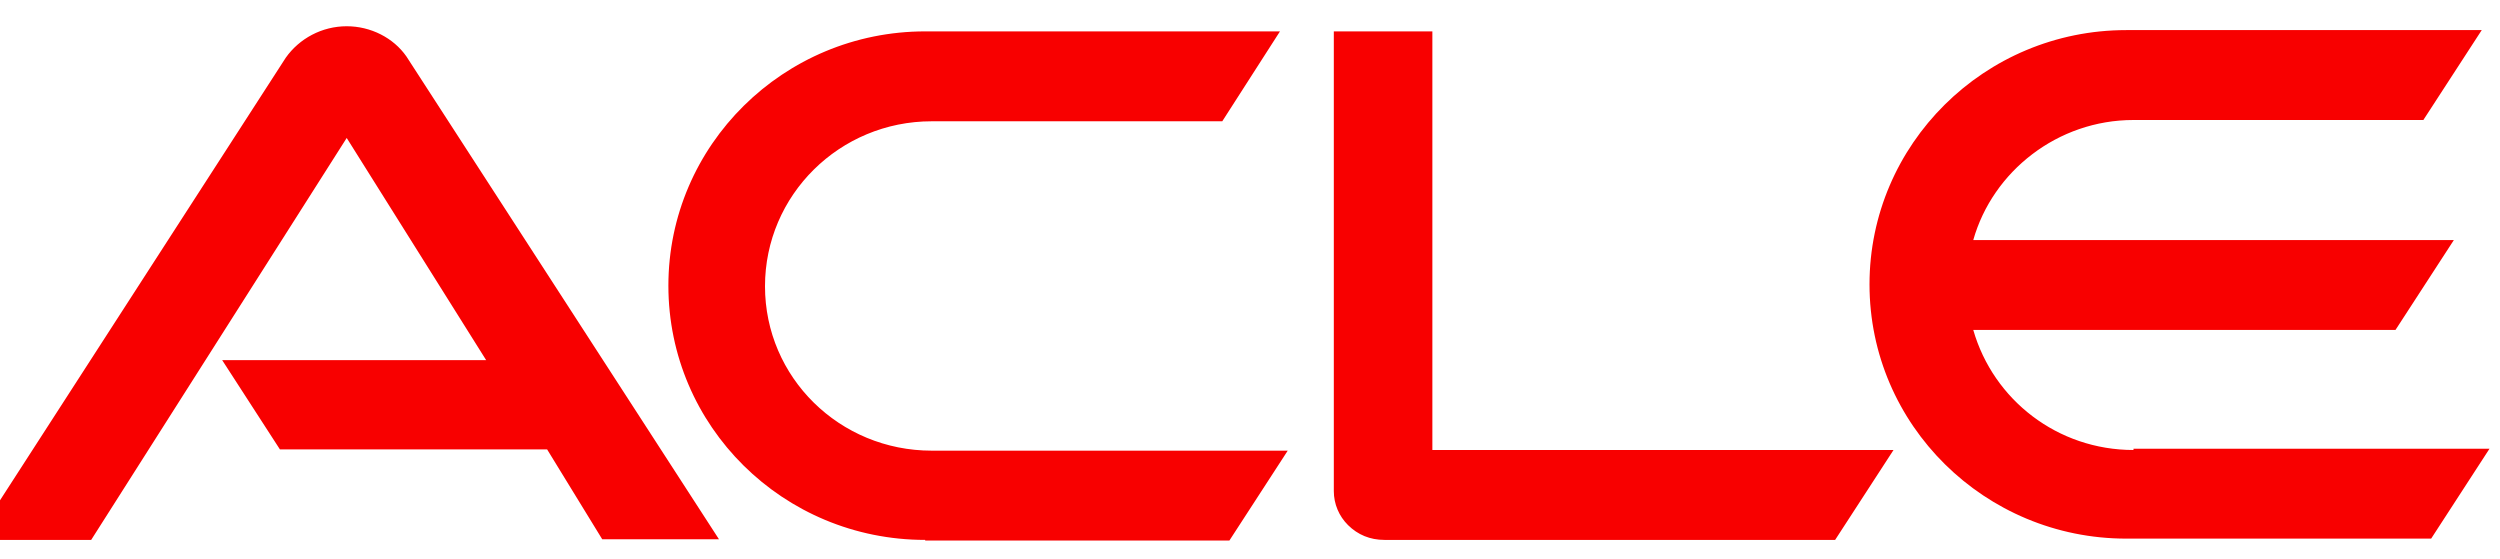<svg width="76" height="17" viewBox="0 0 76 17" fill="none" xmlns="http://www.w3.org/2000/svg">
<path id="Vector" d="M6.754 10.948H14.779L10.54 4.194L2.772 16.413H-0.777L8.687 1.755C9.101 1.169 9.79 0.798 10.54 0.798C11.269 0.798 11.959 1.149 12.354 1.715L21.857 16.394H18.308L16.632 13.661H8.509L6.754 10.948ZM43.544 13.68V0.954H40.548V14.93C40.548 15.32 40.705 15.691 40.981 15.964C41.277 16.257 41.651 16.413 42.086 16.413H55.788L57.563 13.68H43.544ZM-6.159 11.397C-3.241 11.397 -0.875 9.074 -0.875 6.185C-0.875 3.296 -3.241 0.954 -6.159 0.954H-19.31V16.413H-16.314V3.687H-6.376C-4.976 3.687 -3.853 4.819 -3.853 6.185C-3.853 7.571 -4.976 8.684 -6.376 8.684L-14.854 8.664L-5.884 16.394H-1.526L-7.559 11.377H-6.159V11.397ZM-37.784 16.413C-42.102 16.413 -45.591 12.958 -45.591 8.684C-45.591 4.409 -42.102 0.954 -37.784 0.954H-28.715C-24.397 0.954 -20.907 4.429 -20.907 8.684C-20.907 12.958 -24.397 16.413 -28.715 16.413H-37.784ZM-28.912 13.68C-26.112 13.68 -23.864 11.455 -23.864 8.684C-23.864 5.912 -26.132 3.667 -28.912 3.667H-37.587C-40.386 3.667 -42.634 5.912 -42.634 8.684C-42.634 11.455 -40.367 13.68 -37.587 13.68H-28.912ZM28.126 16.413C23.809 16.413 20.319 12.958 20.319 8.684C20.319 4.409 23.828 0.954 28.126 0.954H38.911L37.157 3.687H28.324C25.524 3.687 23.256 5.931 23.256 8.703C23.256 11.475 25.524 13.7 28.324 13.7H39.147L37.373 16.433H28.126V16.413ZM64.858 13.68C62.551 13.68 60.599 12.158 59.987 10.03H72.823L74.597 7.298H59.987C60.578 5.209 62.551 3.648 64.858 3.648H73.67L75.445 0.915H64.64C60.322 0.915 56.833 4.39 56.833 8.645C56.833 12.919 60.342 16.374 64.64 16.374H73.907L75.681 13.641H64.858" fill="#F80000"/>
</svg>
